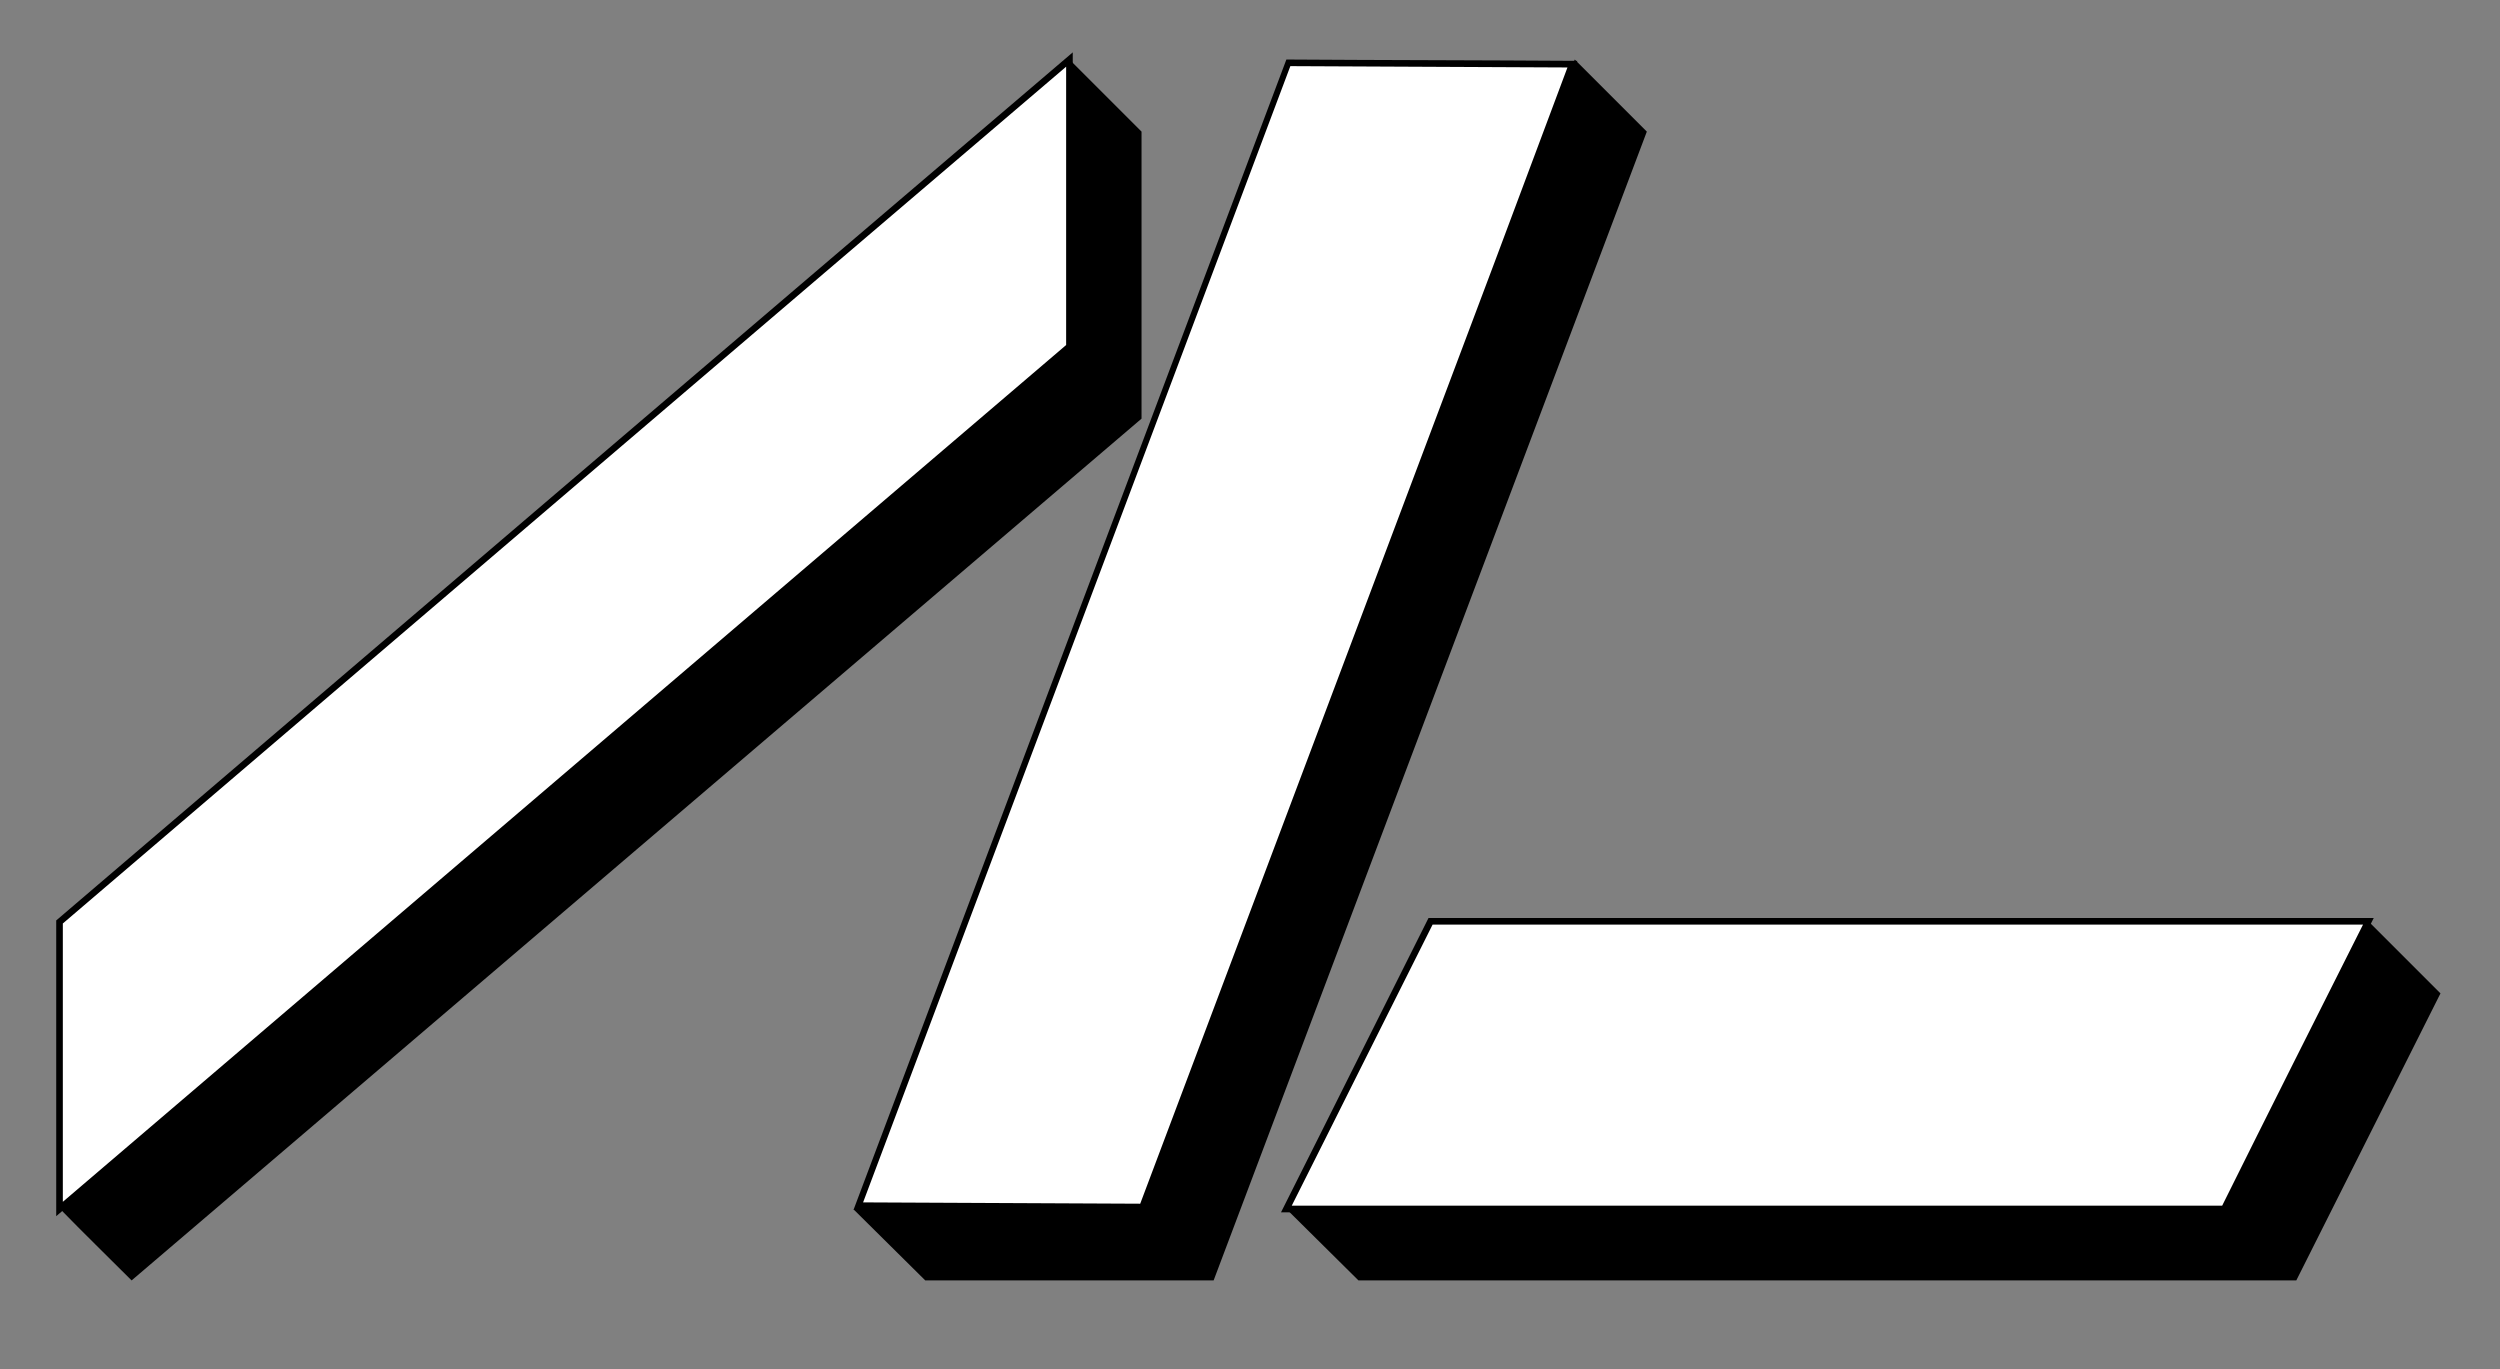 <?xml version="1.0" encoding="utf-8"?>
<!-- Generator: Adobe Illustrator 21.1.0, SVG Export Plug-In . SVG Version: 6.00 Build 0)  -->
<svg version="1.0" xmlns="http://www.w3.org/2000/svg" xmlns:xlink="http://www.w3.org/1999/xlink" x="0px" y="0px"
	 viewBox="0 0 378 207" enable-background="new 0 0 378 207" xml:space="preserve">
<rect x="0" y="0" width="378" height="207" fill="#808080" stroke="none"/>
<g id="Blocks">
	<g id="Middle_Block">
		<polygon fill="#FFFFFF" points="129.8,182.3 194.8,9.5 237.8,9.7 172.8,182.5 		"/>
		<path d="M195.1,10l41.9,0.2l-11,29.4l-53.6,142.4l-41.9-0.2L195.1,10 M194.5,9c-21.8,57.9-43.6,115.9-65.4,173.8
			c14.7,0.1,29.4,0.1,44,0.2C194.9,125,216.7,67.1,238.5,9.2C223.8,9.1,209.1,9.1,194.5,9L194.5,9z"/>
	</g>
	<path id="Right_Block" fill="#FFFFFF" stroke="#000000" stroke-miterlimit="10" d="M358.1,139.3c-47.3,0-94.5,0-141.8,0
		c-7.3,14.5-14.5,29-21.8,43.5c47.3,0,94.5,0,141.8,0C343.5,168.3,350.8,153.8,358.1,139.3z"/>
	<path id="Left_Block" fill="#FFFFFF" stroke="#000000" stroke-miterlimit="10" d="M161.7,9c0,14.5,0,29,0,43.4
		C110.8,95.9,59.9,139.3,9,182.8c0-14.5,0-29,0-43.4C59.9,95.9,110.8,52.4,161.7,9z"/>
</g>
<g id="Shadows">
	<path id="Left_Shadow_1_" d="M161.7,9l10.9,10.9v43.4c-50.9,43.4-101.8,86.9-152.7,130.3c-3.6-3.6-7.3-7.2-10.9-10.9L161.7,52.4V9z
		"/>
	<polygon id="Middle_Shadow_1_" points="238.1,9 249,19.9 183.5,193.6 139.9,193.6 129,182.8 172.6,182.8 	"/>
	<polygon id="Right_Shadow_1_" points="358.1,139.3 369,150.2 347.2,193.6 205.4,193.6 194.5,182.8 336.3,182.8 	"/>
</g>
<g id="Typography">
	<g>
	</g>
	<g>
	</g>
	<g>
	</g>
	<g>
	</g>
	<g>
	</g>
	<g>
	</g>
	<g>
	</g>
	<g>
	</g>
	<g>
	</g>
	<g>
	</g>
	<g>
	</g>
	<g>
	</g>
	<g>
	</g>
	<g>
	</g>
	<g>
	</g>
</g>
</svg>
